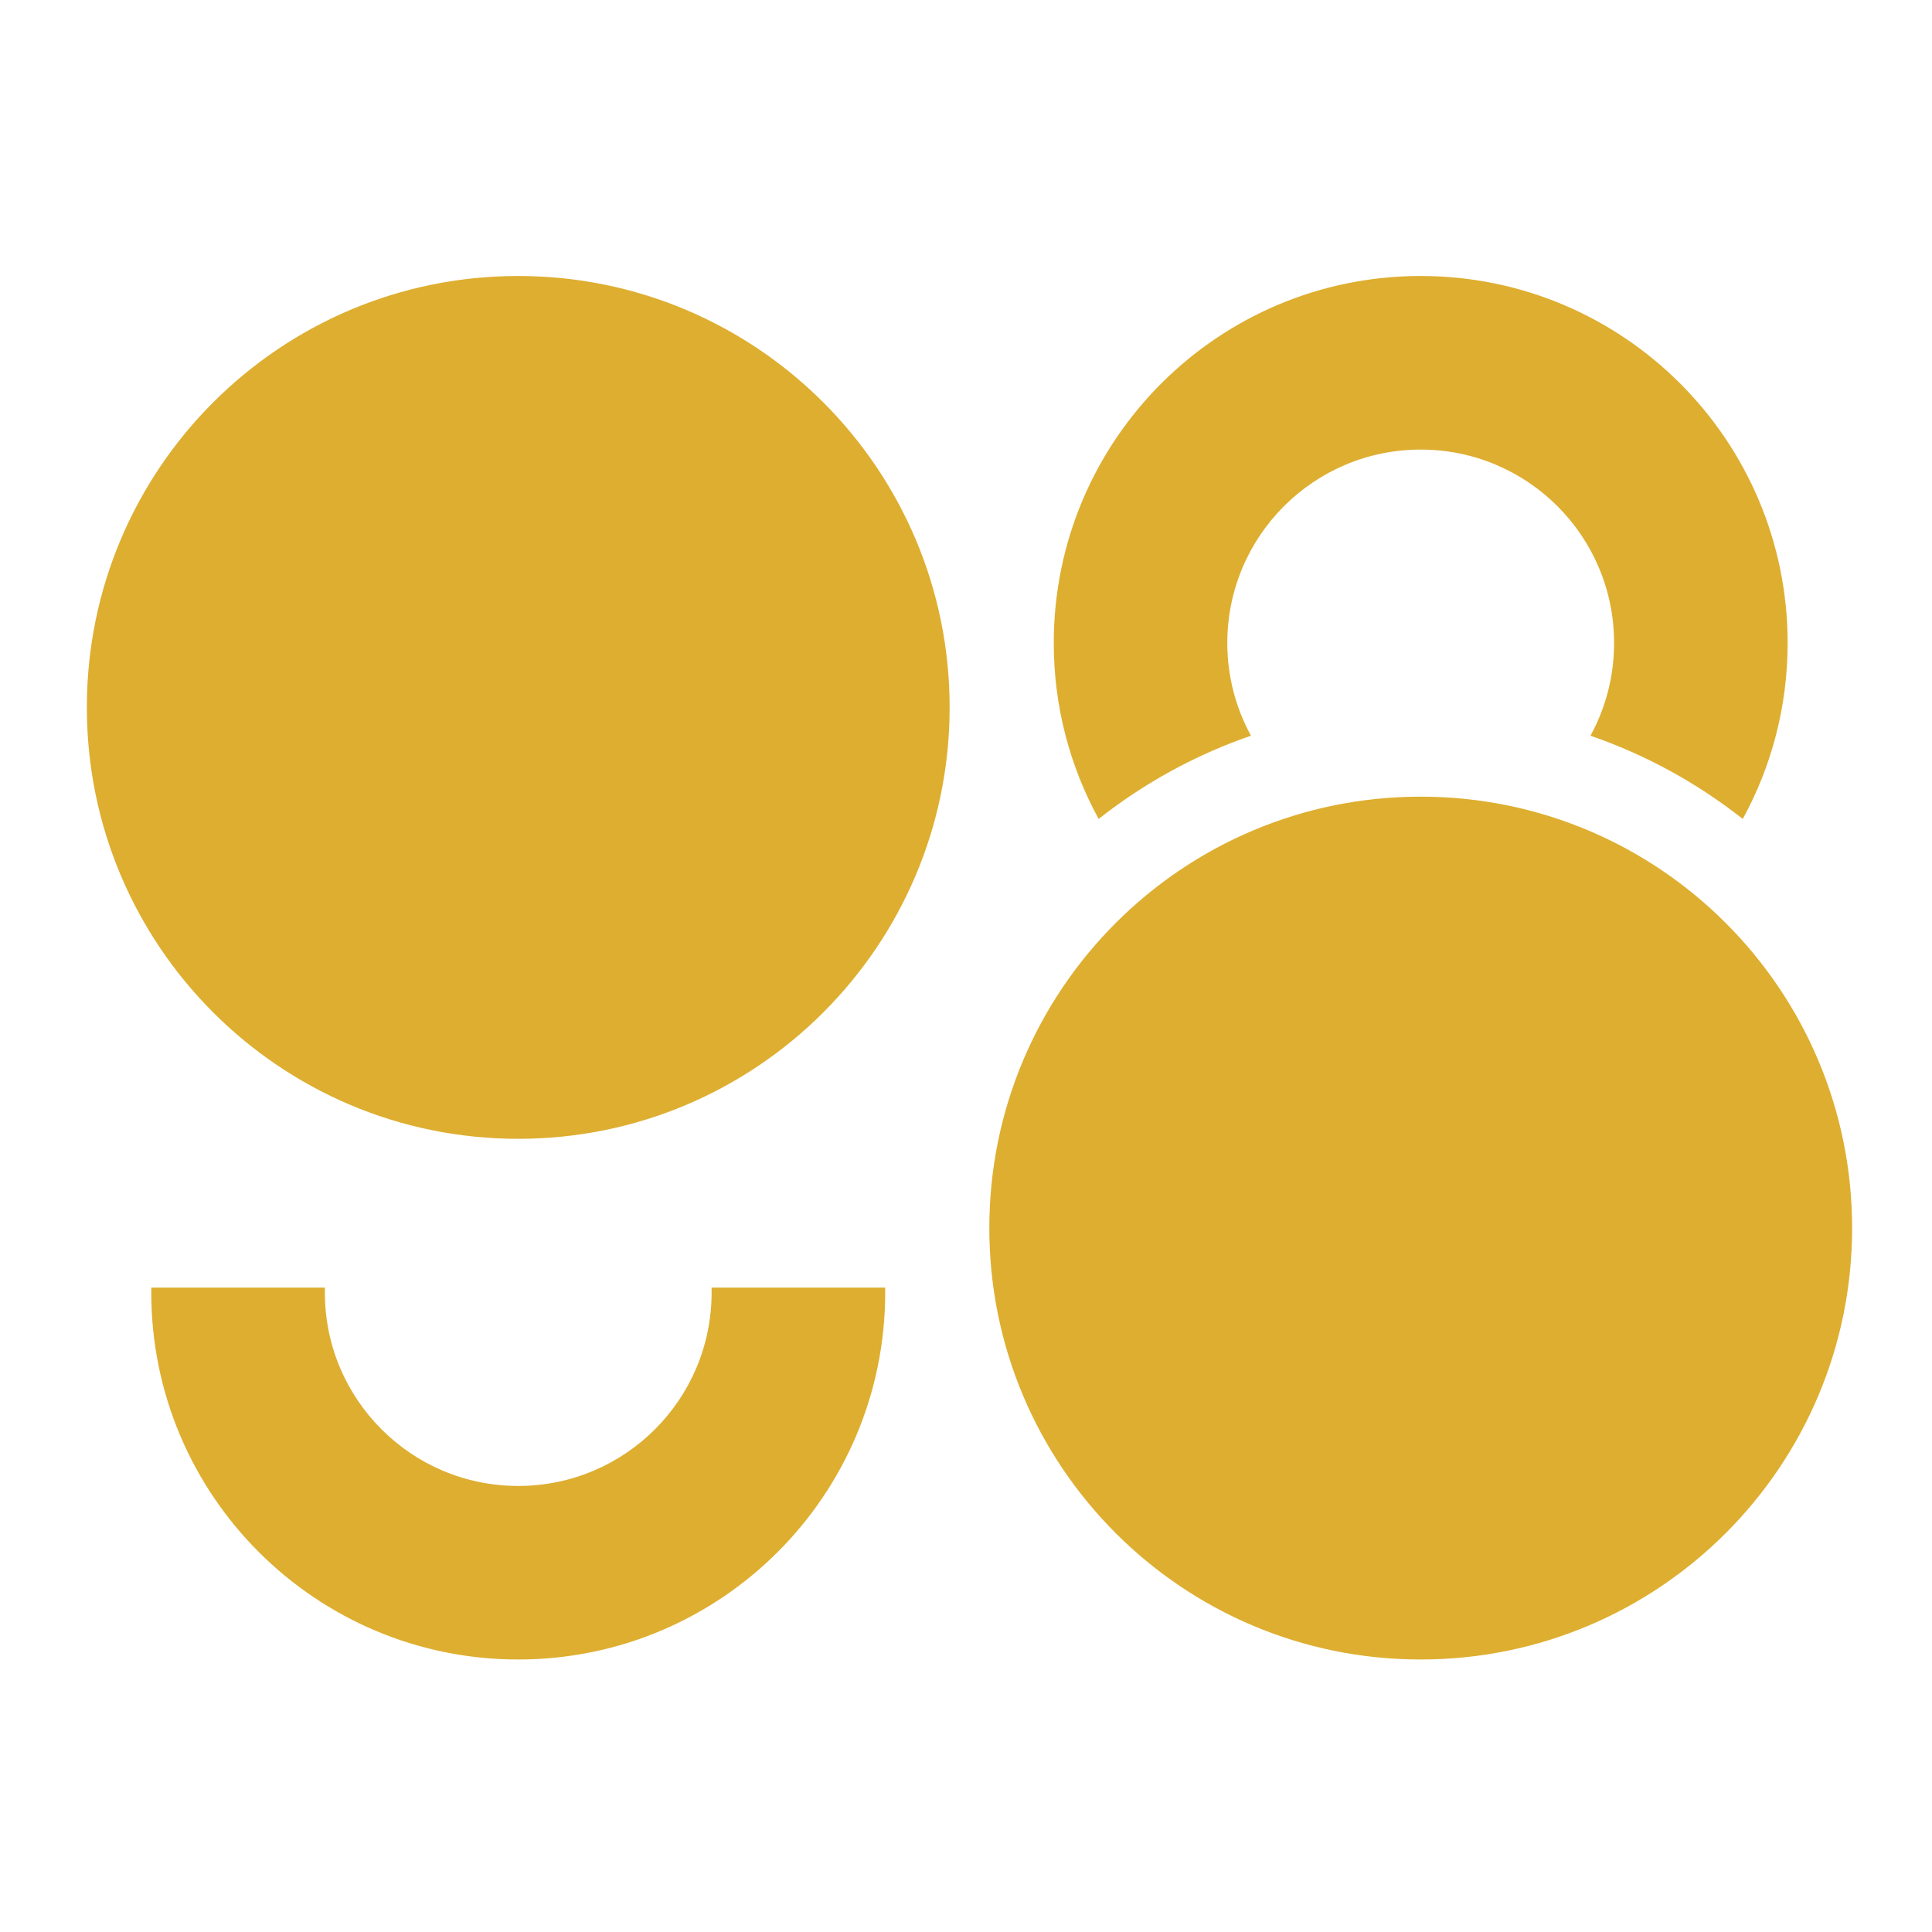 <svg viewBox="0 0 40 40" xmlns="http://www.w3.org/2000/svg">
    <path
            fillRule="evenodd"
            clipRule="evenodd"
            d="M3.133 26.658C3.133 26.692 3.132 26.726 3.132 26.761C3.132 30.956 6.534 34.358 10.729 34.358C14.925 34.358 18.327 30.956 18.327 26.761C18.327 26.726 18.326 26.692 18.326 26.658H14.732C14.733 26.692 14.733 26.726 14.733 26.761C14.733 28.972 12.941 30.765 10.729 30.765C8.518 30.765 6.726 28.972 6.726 26.761C6.726 26.726 6.726 26.692 6.727 26.658H3.133ZM10.729 5.714C15.662 5.714 19.661 9.713 19.661 14.646C19.661 19.579 15.662 23.578 10.729 23.578C5.797 23.578 1.798 19.579 1.798 14.646C1.798 9.713 5.797 5.714 10.729 5.714ZM10.729 9.308C13.678 9.308 16.068 11.698 16.068 14.646C16.068 17.595 13.678 19.985 10.729 19.985C7.781 19.985 5.391 17.595 5.391 14.646C5.391 11.698 7.781 9.308 10.729 9.308ZM11.345 12.903C12.063 13.157 12.578 13.841 12.578 14.646C12.578 15.667 11.75 16.494 10.729 16.494C9.709 16.494 8.882 15.667 8.882 14.646C8.882 13.842 9.396 13.157 10.114 12.903V11.669H11.345V12.903ZM22.746 16.955C22.154 15.873 21.817 14.632 21.817 13.312C21.817 9.116 25.219 5.714 29.414 5.714C33.61 5.714 37.011 9.116 37.011 13.312C37.011 14.632 36.675 15.873 36.082 16.955C35.144 16.216 34.081 15.629 32.929 15.232C33.241 14.662 33.418 14.007 33.418 13.312C33.418 11.1 31.626 9.308 29.414 9.308C27.203 9.308 25.41 11.1 25.41 13.312C25.41 14.007 25.588 14.662 25.9 15.232C24.748 15.629 23.684 16.216 22.746 16.955ZM29.414 34.358C34.347 34.358 38.346 30.359 38.346 25.426C38.346 20.493 34.347 16.494 29.414 16.494C24.482 16.494 20.483 20.493 20.483 25.426C20.483 30.359 24.482 34.358 29.414 34.358ZM29.414 30.765C32.363 30.765 34.753 28.374 34.753 25.426C34.753 22.477 32.363 20.087 29.414 20.087C26.466 20.087 24.076 22.477 24.076 25.426C24.076 28.374 26.466 30.765 29.414 30.765ZM30.03 27.169C30.748 26.915 31.262 26.231 31.262 25.426C31.262 24.405 30.435 23.578 29.414 23.578C28.394 23.578 27.567 24.405 27.567 25.426C27.567 26.23 28.081 26.915 28.798 27.169V28.403H30.03V27.169Z"
            fill="#DEAE30"
    />
</svg>
